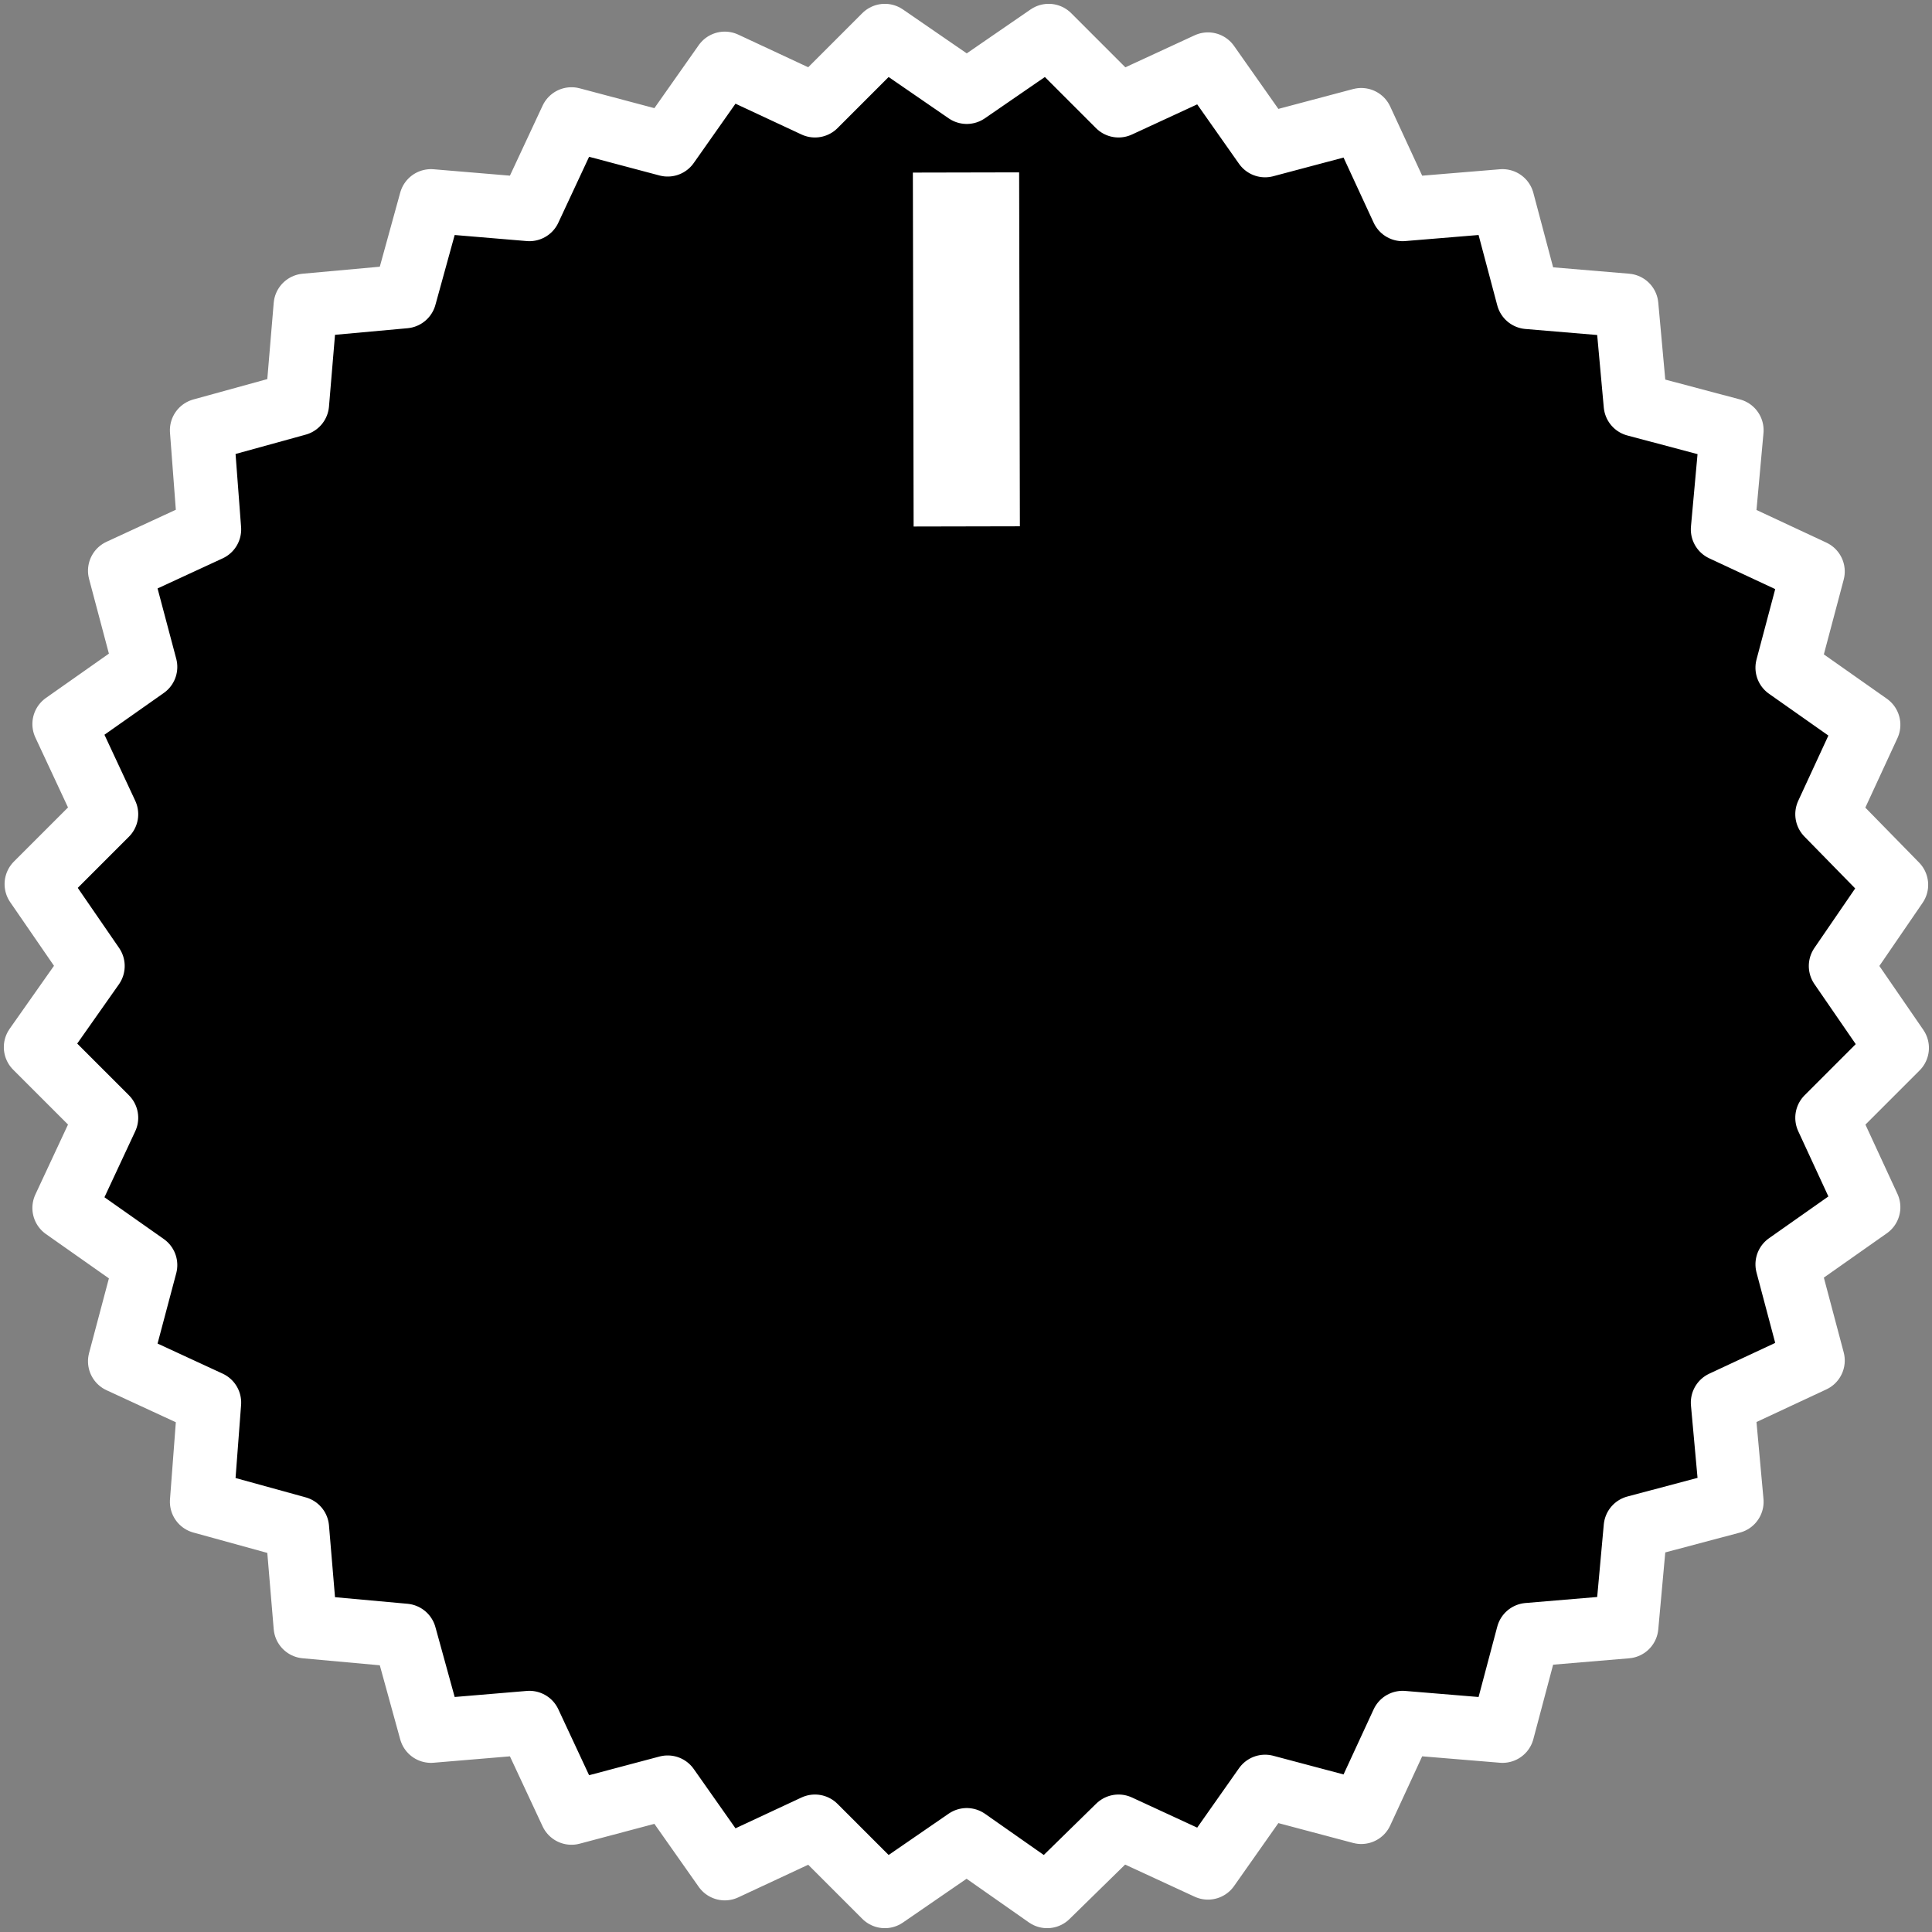 <?xml version="1.0" encoding="UTF-8" standalone="no"?>
<svg
   id="Layer_1"
   data-name="Layer 1"
   width="18.18"
   height="18.18"
   viewBox="0 0 18.18 18.18"
   version="1.1"
   sodipodi:docname="9mmKnob.svg"
   inkscape:version="1.1.1 (c3084ef, 2021-09-22)"
   xmlns:inkscape="http://www.inkscape.org/namespaces/inkscape"
   xmlns:sodipodi="http://sodipodi.sourceforge.net/DTD/sodipodi-0.dtd"
   xmlns="http://www.w3.org/2000/svg"
   xmlns:svg="http://www.w3.org/2000/svg">
  <rect x="0" y="0" width="18.18" height="18.18" fill="#808080" stroke="none"/>
  <defs
     id="defs20" />
  <sodipodi:namedview
     id="namedview18"
     pagecolor="#ffffff"
     bordercolor="#666666"
     borderopacity="1.0"
     inkscape:pageshadow="2"
     inkscape:pageopacity="0.0"
     inkscape:pagecheckerboard="0"
     showgrid="false"
     inkscape:zoom="39.548954"
     inkscape:cx="9.0900002"
     inkscape:cy="9.2922811"
     inkscape:window-width="1743"
     inkscape:window-height="1067"
     inkscape:window-x="0"
     inkscape:window-y="25"
     inkscape:window-maximized="1"
     inkscape:current-layer="Layer_1" />
  <g
     id="g106"
     transform="rotate(135,9.09,9.09)">
    <g
       id="g13">
      <polygon
         points="17.28,9.8 17.74,10.61 17.03,11.22 17.35,12.09 16.54,12.56 16.7,13.48 15.82,13.8 15.82,14.74 14.9,14.9 14.73,15.82 13.8,15.82 13.48,16.7 12.56,16.54 12.09,17.35 11.22,17.03 10.61,17.74 9.8,17.28 9.09,17.88 8.37,17.28 7.56,17.74 6.96,17.03 6.08,17.35 5.61,16.54 4.69,16.7 4.37,15.82 3.44,15.82 3.27,14.9 2.35,14.73 2.35,13.8 1.48,13.48 1.64,12.56 0.83,12.09 1.15,11.22 0.43,10.61 0.9,9.8 0.3,9.09 0.9,8.37 0.43,7.56 1.15,6.96 0.83,6.08 1.64,5.61 1.48,4.69 2.35,4.37 2.36,3.44 3.27,3.27 3.44,2.35 4.37,2.35 4.69,1.48 5.61,1.64 6.08,0.83 6.96,1.15 7.56,0.43 8.37,0.9 9.09,0.3 9.8,0.9 10.61,0.43 11.22,1.15 12.09,0.83 12.56,1.64 13.48,1.48 13.8,2.35 14.74,2.36 14.9,3.27 15.82,3.44 15.82,4.37 16.7,4.69 16.54,5.61 17.35,6.08 17.03,6.96 17.74,7.56 17.28,8.37 17.88,9.09 "
         id="polygon9" />
      <polygon
         points="17.28,9.8 17.74,10.61 17.03,11.22 17.35,12.09 16.54,12.56 16.7,13.48 15.82,13.8 15.82,14.74 14.9,14.9 14.73,15.82 13.8,15.82 13.48,16.7 12.56,16.54 12.09,17.35 11.22,17.03 10.61,17.74 9.8,17.28 9.09,17.88 8.37,17.28 7.56,17.74 6.96,17.03 6.08,17.35 5.61,16.54 4.69,16.7 4.37,15.82 3.44,15.82 3.27,14.9 2.35,14.73 2.35,13.8 1.48,13.48 1.64,12.56 0.83,12.09 1.15,11.22 0.43,10.61 0.9,9.8 0.3,9.09 0.9,8.37 0.43,7.56 1.15,6.96 0.83,6.08 1.64,5.61 1.48,4.69 2.35,4.37 2.36,3.44 3.27,3.27 3.44,2.35 4.37,2.35 4.69,1.48 5.61,1.64 6.08,0.83 6.96,1.15 7.56,0.43 8.37,0.9 9.09,0.3 9.8,0.9 10.61,0.43 11.22,1.15 12.09,0.83 12.56,1.64 13.48,1.48 13.8,2.35 14.74,2.36 14.9,3.27 15.82,3.44 15.82,4.37 16.7,4.69 16.54,5.61 17.35,6.08 17.03,6.96 17.74,7.56 17.28,8.37 17.88,9.09 "
         style="fill:none;stroke:#ffffff;stroke-width:0.6px;stroke-linejoin:round"
         id="polygon11" />
    </g>
    <line
       x1="6.16"
       y1="12.01"
       x2="3.81"
       y2="14.37"
       style="fill:none;stroke:#ffffff;stroke-linejoin:round"
       id="line15" />
  </g>
</svg>
